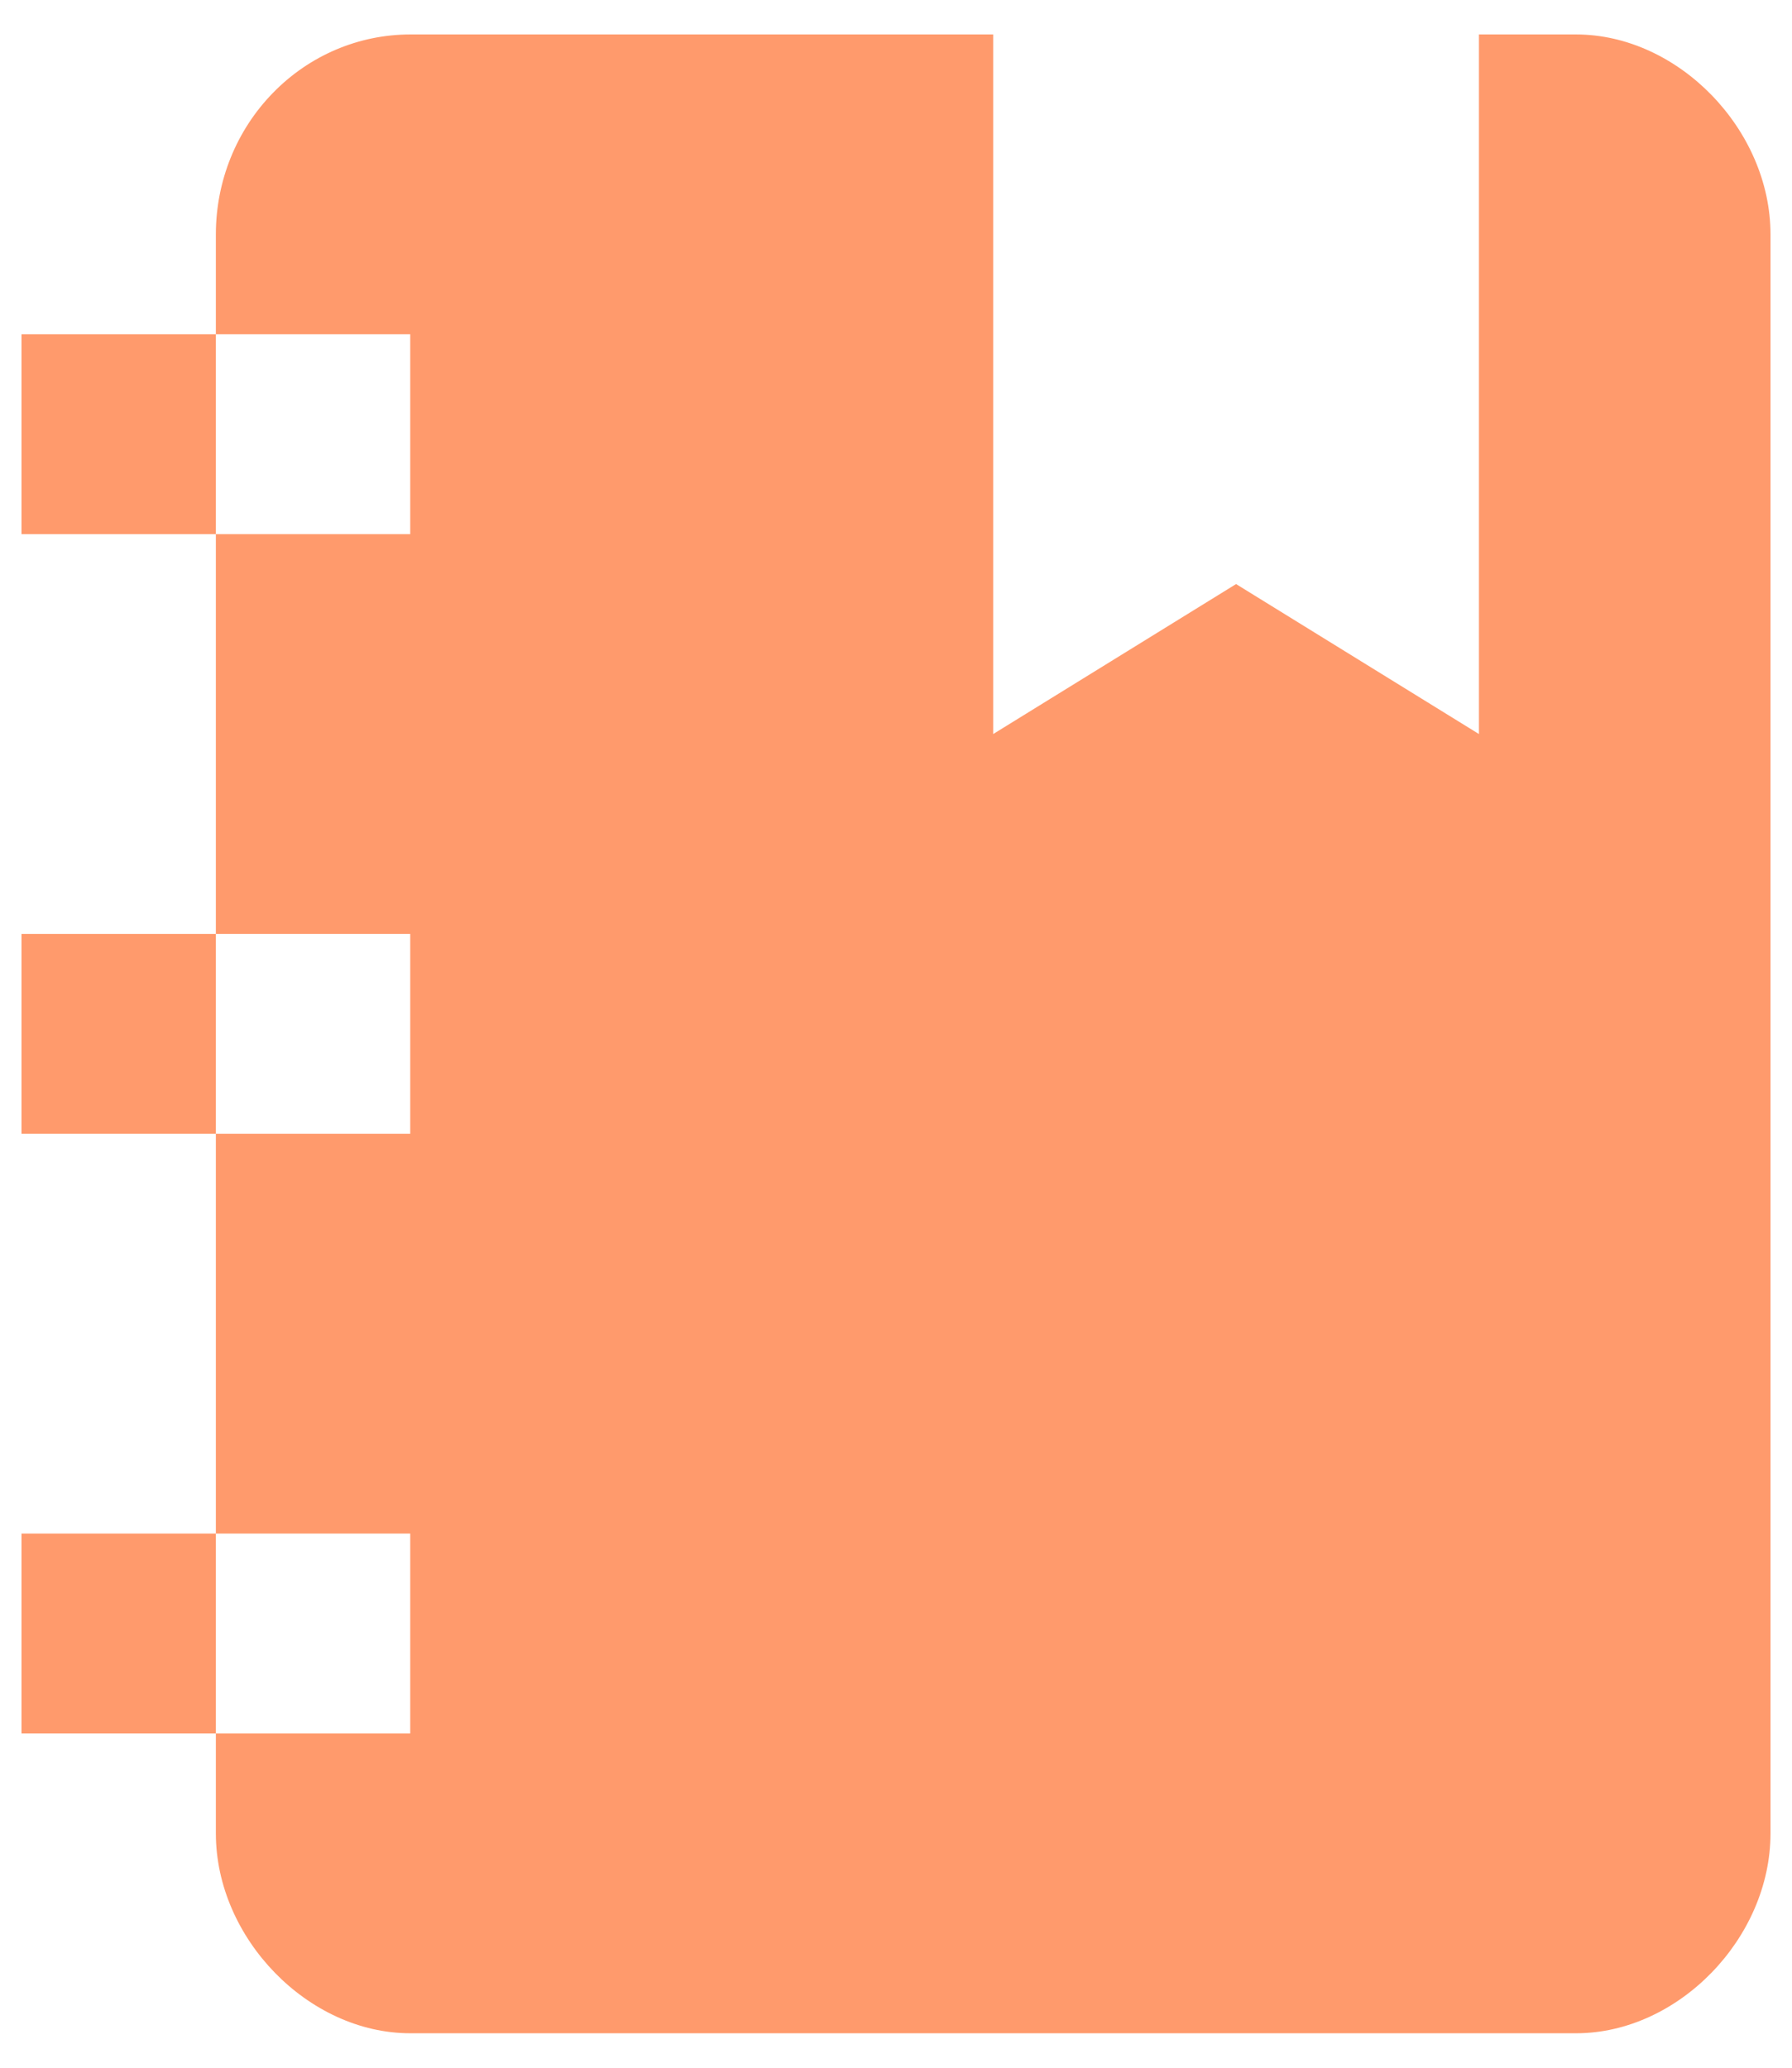 <svg width="13" height="15" viewBox="0 0 13 15" fill="none" xmlns="http://www.w3.org/2000/svg">
<path d="M0.156 3.875V2.425H1.566V1.7C1.566 1.315 1.714 0.947 1.979 0.675C2.243 0.403 2.602 0.25 2.976 0.25H7.205V5.325L8.967 4.237L10.729 5.325V0.25H11.434C12.174 0.25 12.844 0.939 12.844 1.7V13.3C12.844 14.061 12.174 14.75 11.434 14.75H2.976C2.236 14.75 1.566 14.061 1.566 13.3V12.575H0.156V11.125H1.566V8.225H0.156V6.775H1.566V3.875H0.156ZM2.976 6.775H1.566V8.225H2.976V6.775ZM2.976 3.875V2.425H1.566V3.875H2.976ZM2.976 12.575V11.125H1.566V12.575H2.976Z" fill="#FF9A6C"/>
</svg>
